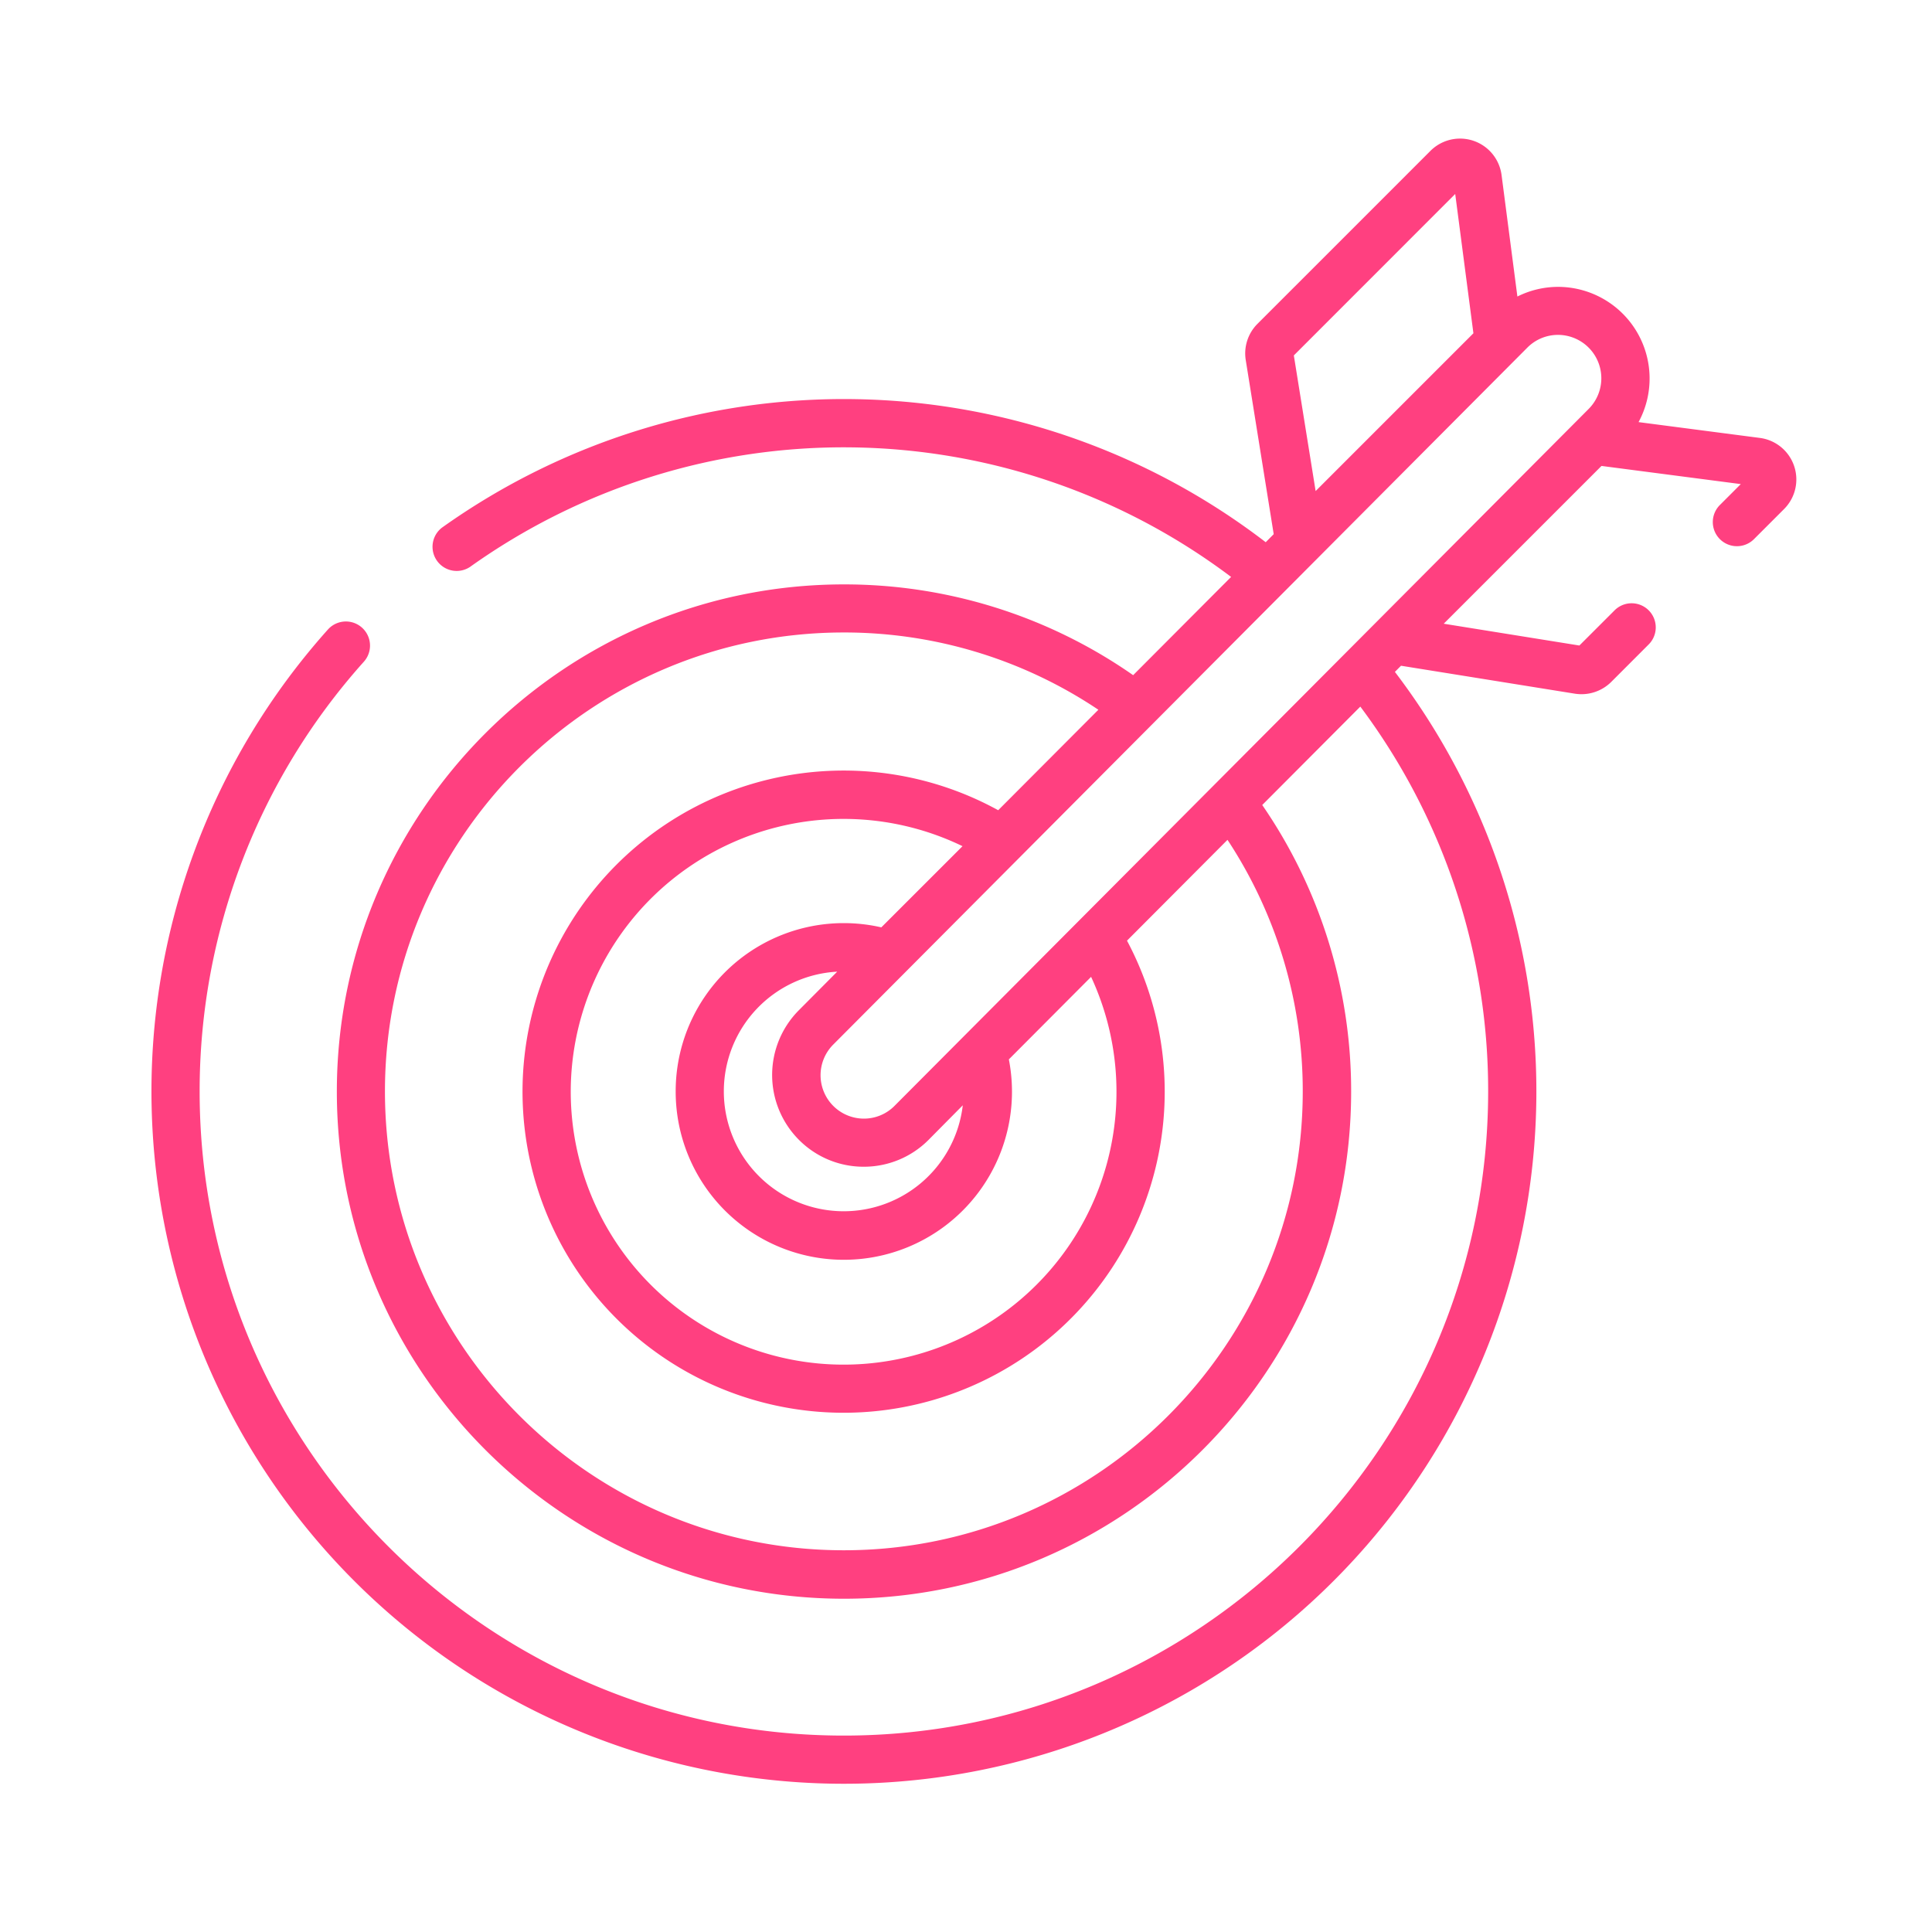 <svg id="Layer_1" data-name="Layer 1" xmlns="http://www.w3.org/2000/svg" viewBox="0 0 600 600"><title>target-accent</title><path d="M557.17,144.69A13,13,0,0,0,546.53,136l-37.66-4.91a28.46,28.46,0,0,0-25-42h0a28.26,28.26,0,0,0-12.63,3l-4.91-37.68a13,13,0,0,0-22.12-7.53l-53.69,53.69a13,13,0,0,0-3.64,11.27l8.68,54.05-2.48,2.5a215.14,215.14,0,0,0-255.83-4.52,7.5,7.5,0,0,0,8.71,12.2,199.9,199.9,0,0,1,236.37,3.1l-30.42,30.51a156.66,156.66,0,0,0-89.8-28.19c-86.84,0-157.5,70.66-157.5,157.51s70.66,157.5,157.5,157.5,157.5-70.66,157.5-157.5A156.56,156.56,0,0,0,392,250l30.46-30.56a199.05,199.05,0,0,1,39.7,119.49C462.14,449.26,372.38,539,262.06,539S62,449.26,62,338.94A199.68,199.68,0,0,1,113,205.5a7.49,7.49,0,1,0-11.16-10A215.05,215.05,0,1,0,433.2,208.66l1.9-1.91,54,8.68a13.11,13.11,0,0,0,11.28-3.65l11.52-11.53a7.49,7.49,0,1,0-10.59-10.59l-10.82,10.81-42.13-6.77,49-49,43.26,5.64-6.5,6.5a7.49,7.49,0,0,0,10.6,10.59l9.31-9.31A13,13,0,0,0,557.17,144.69ZM451.93,60.24l5.65,43.26-49,49-6.77-42.12Zm-47.35,278.7c0,78.58-63.93,142.51-142.52,142.51S119.55,417.52,119.55,338.94s63.93-142.52,142.51-142.52a141.65,141.65,0,0,1,79.05,24L310,251.62a99.72,99.72,0,1,0,40,40.51l31.21-31.31A141.66,141.66,0,0,1,404.58,338.94ZM248.13,354a28.28,28.28,0,0,0,20.13,8.34h0a28.32,28.32,0,0,0,20.14-8.37L299,343.26a37.23,37.23,0,1,1-39-41.5l-11.93,12A28.52,28.52,0,0,0,248.13,354Zm-38.29-15a52.22,52.22,0,1,0,103.47-10l25.54-25.63a84.74,84.74,0,1,1-39.93-40.58L273.7,288a52.2,52.2,0,0,0-63.86,50.9Zm68,4.4a13.37,13.37,0,0,1-9.53,4h0a13.48,13.48,0,0,1-9.54-23L474.29,108a13.41,13.41,0,0,1,9.54-4h0a13.48,13.48,0,0,1,9.54,23Z" style="fill:#ff4080"/></svg>